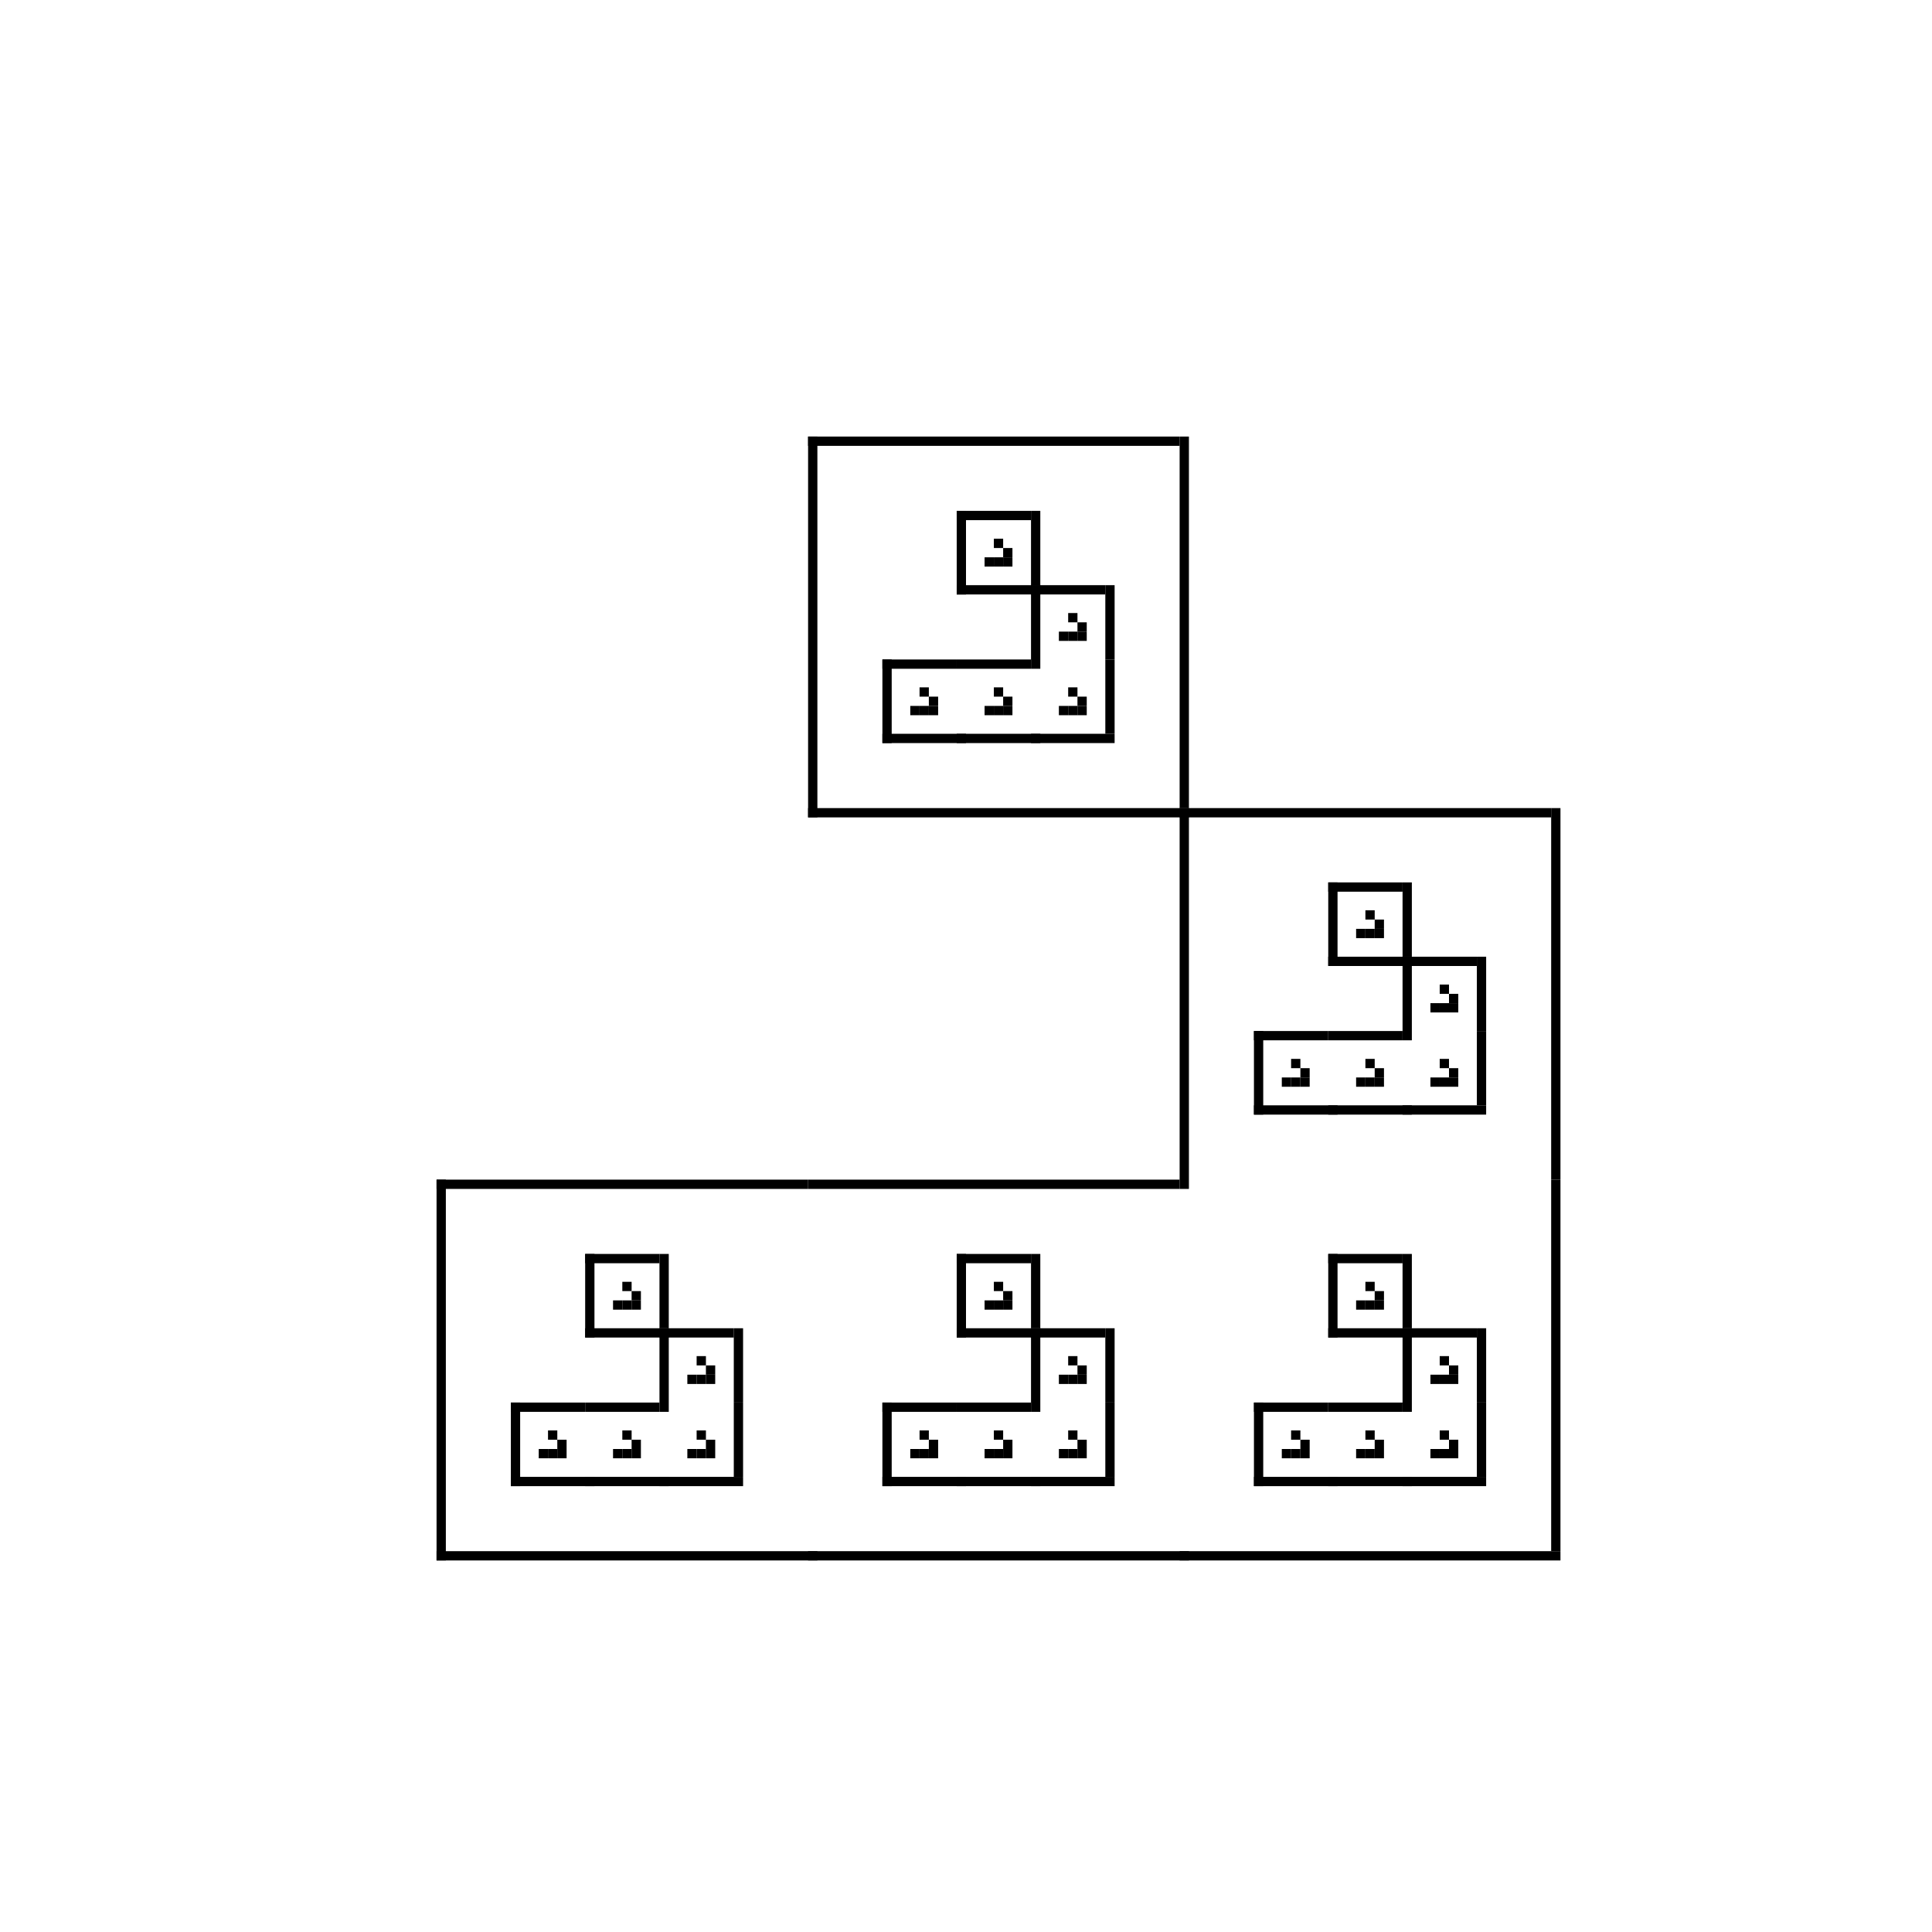 <?xml version="1.0" encoding="utf-8"?><svg xmlns="http://www.w3.org/2000/svg" xmlns:xlink="http://www.w3.org/1999/xlink" width="208" height="208"><rect x="87" y="47" width="1" height="41" /><rect x="127" y="47" width="1" height="40" /><rect x="87" y="47" width="40" height="1" /><rect x="87" y="87" width="41" height="1" /><rect x="103" y="55" width="1" height="9" /><rect x="111" y="55" width="1" height="8" /><rect x="103" y="55" width="8" height="1" /><rect x="103" y="63" width="9" height="1" /><rect x="107" y="58" width="1" height="1" /><rect x="108" y="59" width="1" height="1" /><rect x="106" y="60" width="1" height="1" /><rect x="107" y="60" width="1" height="1" /><rect x="108" y="60" width="1" height="1" /><rect x="111" y="63" width="1" height="9" /><rect x="119" y="63" width="1" height="8" /><rect x="111" y="63" width="8" height="1" /><rect x="115" y="66" width="1" height="1" /><rect x="116" y="67" width="1" height="1" /><rect x="114" y="68" width="1" height="1" /><rect x="115" y="68" width="1" height="1" /><rect x="116" y="68" width="1" height="1" /><rect x="95" y="71" width="1" height="9" /><rect x="95" y="71" width="8" height="1" /><rect x="95" y="79" width="9" height="1" /><rect x="99" y="74" width="1" height="1" /><rect x="100" y="75" width="1" height="1" /><rect x="98" y="76" width="1" height="1" /><rect x="99" y="76" width="1" height="1" /><rect x="100" y="76" width="1" height="1" /><rect x="103" y="71" width="8" height="1" /><rect x="103" y="79" width="9" height="1" /><rect x="107" y="74" width="1" height="1" /><rect x="108" y="75" width="1" height="1" /><rect x="106" y="76" width="1" height="1" /><rect x="107" y="76" width="1" height="1" /><rect x="108" y="76" width="1" height="1" /><rect x="119" y="71" width="1" height="8" /><rect x="111" y="79" width="9" height="1" /><rect x="115" y="74" width="1" height="1" /><rect x="116" y="75" width="1" height="1" /><rect x="114" y="76" width="1" height="1" /><rect x="115" y="76" width="1" height="1" /><rect x="116" y="76" width="1" height="1" /><rect x="127" y="87" width="1" height="41" /><rect x="167" y="87" width="1" height="40" /><rect x="127" y="87" width="40" height="1" /><rect x="143" y="95" width="1" height="9" /><rect x="151" y="95" width="1" height="8" /><rect x="143" y="95" width="8" height="1" /><rect x="143" y="103" width="9" height="1" /><rect x="147" y="98" width="1" height="1" /><rect x="148" y="99" width="1" height="1" /><rect x="146" y="100" width="1" height="1" /><rect x="147" y="100" width="1" height="1" /><rect x="148" y="100" width="1" height="1" /><rect x="151" y="103" width="1" height="9" /><rect x="159" y="103" width="1" height="8" /><rect x="151" y="103" width="8" height="1" /><rect x="155" y="106" width="1" height="1" /><rect x="156" y="107" width="1" height="1" /><rect x="154" y="108" width="1" height="1" /><rect x="155" y="108" width="1" height="1" /><rect x="156" y="108" width="1" height="1" /><rect x="135" y="111" width="1" height="9" /><rect x="135" y="111" width="8" height="1" /><rect x="135" y="119" width="9" height="1" /><rect x="139" y="114" width="1" height="1" /><rect x="140" y="115" width="1" height="1" /><rect x="138" y="116" width="1" height="1" /><rect x="139" y="116" width="1" height="1" /><rect x="140" y="116" width="1" height="1" /><rect x="143" y="111" width="8" height="1" /><rect x="143" y="119" width="9" height="1" /><rect x="147" y="114" width="1" height="1" /><rect x="148" y="115" width="1" height="1" /><rect x="146" y="116" width="1" height="1" /><rect x="147" y="116" width="1" height="1" /><rect x="148" y="116" width="1" height="1" /><rect x="159" y="111" width="1" height="8" /><rect x="151" y="119" width="9" height="1" /><rect x="155" y="114" width="1" height="1" /><rect x="156" y="115" width="1" height="1" /><rect x="154" y="116" width="1" height="1" /><rect x="155" y="116" width="1" height="1" /><rect x="156" y="116" width="1" height="1" /><rect x="47" y="127" width="1" height="41" /><rect x="47" y="127" width="40" height="1" /><rect x="47" y="167" width="41" height="1" /><rect x="63" y="135" width="1" height="9" /><rect x="71" y="135" width="1" height="8" /><rect x="63" y="135" width="8" height="1" /><rect x="63" y="143" width="9" height="1" /><rect x="67" y="138" width="1" height="1" /><rect x="68" y="139" width="1" height="1" /><rect x="66" y="140" width="1" height="1" /><rect x="67" y="140" width="1" height="1" /><rect x="68" y="140" width="1" height="1" /><rect x="71" y="143" width="1" height="9" /><rect x="79" y="143" width="1" height="8" /><rect x="71" y="143" width="8" height="1" /><rect x="75" y="146" width="1" height="1" /><rect x="76" y="147" width="1" height="1" /><rect x="74" y="148" width="1" height="1" /><rect x="75" y="148" width="1" height="1" /><rect x="76" y="148" width="1" height="1" /><rect x="55" y="151" width="1" height="9" /><rect x="55" y="151" width="8" height="1" /><rect x="55" y="159" width="9" height="1" /><rect x="59" y="154" width="1" height="1" /><rect x="60" y="155" width="1" height="1" /><rect x="58" y="156" width="1" height="1" /><rect x="59" y="156" width="1" height="1" /><rect x="60" y="156" width="1" height="1" /><rect x="63" y="151" width="8" height="1" /><rect x="63" y="159" width="9" height="1" /><rect x="67" y="154" width="1" height="1" /><rect x="68" y="155" width="1" height="1" /><rect x="66" y="156" width="1" height="1" /><rect x="67" y="156" width="1" height="1" /><rect x="68" y="156" width="1" height="1" /><rect x="79" y="151" width="1" height="8" /><rect x="71" y="159" width="9" height="1" /><rect x="75" y="154" width="1" height="1" /><rect x="76" y="155" width="1" height="1" /><rect x="74" y="156" width="1" height="1" /><rect x="75" y="156" width="1" height="1" /><rect x="76" y="156" width="1" height="1" /><rect x="87" y="127" width="40" height="1" /><rect x="87" y="167" width="41" height="1" /><rect x="103" y="135" width="1" height="9" /><rect x="111" y="135" width="1" height="8" /><rect x="103" y="135" width="8" height="1" /><rect x="103" y="143" width="9" height="1" /><rect x="107" y="138" width="1" height="1" /><rect x="108" y="139" width="1" height="1" /><rect x="106" y="140" width="1" height="1" /><rect x="107" y="140" width="1" height="1" /><rect x="108" y="140" width="1" height="1" /><rect x="111" y="143" width="1" height="9" /><rect x="119" y="143" width="1" height="8" /><rect x="111" y="143" width="8" height="1" /><rect x="115" y="146" width="1" height="1" /><rect x="116" y="147" width="1" height="1" /><rect x="114" y="148" width="1" height="1" /><rect x="115" y="148" width="1" height="1" /><rect x="116" y="148" width="1" height="1" /><rect x="95" y="151" width="1" height="9" /><rect x="95" y="151" width="8" height="1" /><rect x="95" y="159" width="9" height="1" /><rect x="99" y="154" width="1" height="1" /><rect x="100" y="155" width="1" height="1" /><rect x="98" y="156" width="1" height="1" /><rect x="99" y="156" width="1" height="1" /><rect x="100" y="156" width="1" height="1" /><rect x="103" y="151" width="8" height="1" /><rect x="103" y="159" width="9" height="1" /><rect x="107" y="154" width="1" height="1" /><rect x="108" y="155" width="1" height="1" /><rect x="106" y="156" width="1" height="1" /><rect x="107" y="156" width="1" height="1" /><rect x="108" y="156" width="1" height="1" /><rect x="119" y="151" width="1" height="8" /><rect x="111" y="159" width="9" height="1" /><rect x="115" y="154" width="1" height="1" /><rect x="116" y="155" width="1" height="1" /><rect x="114" y="156" width="1" height="1" /><rect x="115" y="156" width="1" height="1" /><rect x="116" y="156" width="1" height="1" /><rect x="167" y="127" width="1" height="40" /><rect x="127" y="167" width="41" height="1" /><rect x="143" y="135" width="1" height="9" /><rect x="151" y="135" width="1" height="8" /><rect x="143" y="135" width="8" height="1" /><rect x="143" y="143" width="9" height="1" /><rect x="147" y="138" width="1" height="1" /><rect x="148" y="139" width="1" height="1" /><rect x="146" y="140" width="1" height="1" /><rect x="147" y="140" width="1" height="1" /><rect x="148" y="140" width="1" height="1" /><rect x="151" y="143" width="1" height="9" /><rect x="159" y="143" width="1" height="8" /><rect x="151" y="143" width="8" height="1" /><rect x="155" y="146" width="1" height="1" /><rect x="156" y="147" width="1" height="1" /><rect x="154" y="148" width="1" height="1" /><rect x="155" y="148" width="1" height="1" /><rect x="156" y="148" width="1" height="1" /><rect x="135" y="151" width="1" height="9" /><rect x="135" y="151" width="8" height="1" /><rect x="135" y="159" width="9" height="1" /><rect x="139" y="154" width="1" height="1" /><rect x="140" y="155" width="1" height="1" /><rect x="138" y="156" width="1" height="1" /><rect x="139" y="156" width="1" height="1" /><rect x="140" y="156" width="1" height="1" /><rect x="143" y="151" width="8" height="1" /><rect x="143" y="159" width="9" height="1" /><rect x="147" y="154" width="1" height="1" /><rect x="148" y="155" width="1" height="1" /><rect x="146" y="156" width="1" height="1" /><rect x="147" y="156" width="1" height="1" /><rect x="148" y="156" width="1" height="1" /><rect x="159" y="151" width="1" height="8" /><rect x="151" y="159" width="9" height="1" /><rect x="155" y="154" width="1" height="1" /><rect x="156" y="155" width="1" height="1" /><rect x="154" y="156" width="1" height="1" /><rect x="155" y="156" width="1" height="1" /><rect x="156" y="156" width="1" height="1" /></svg>